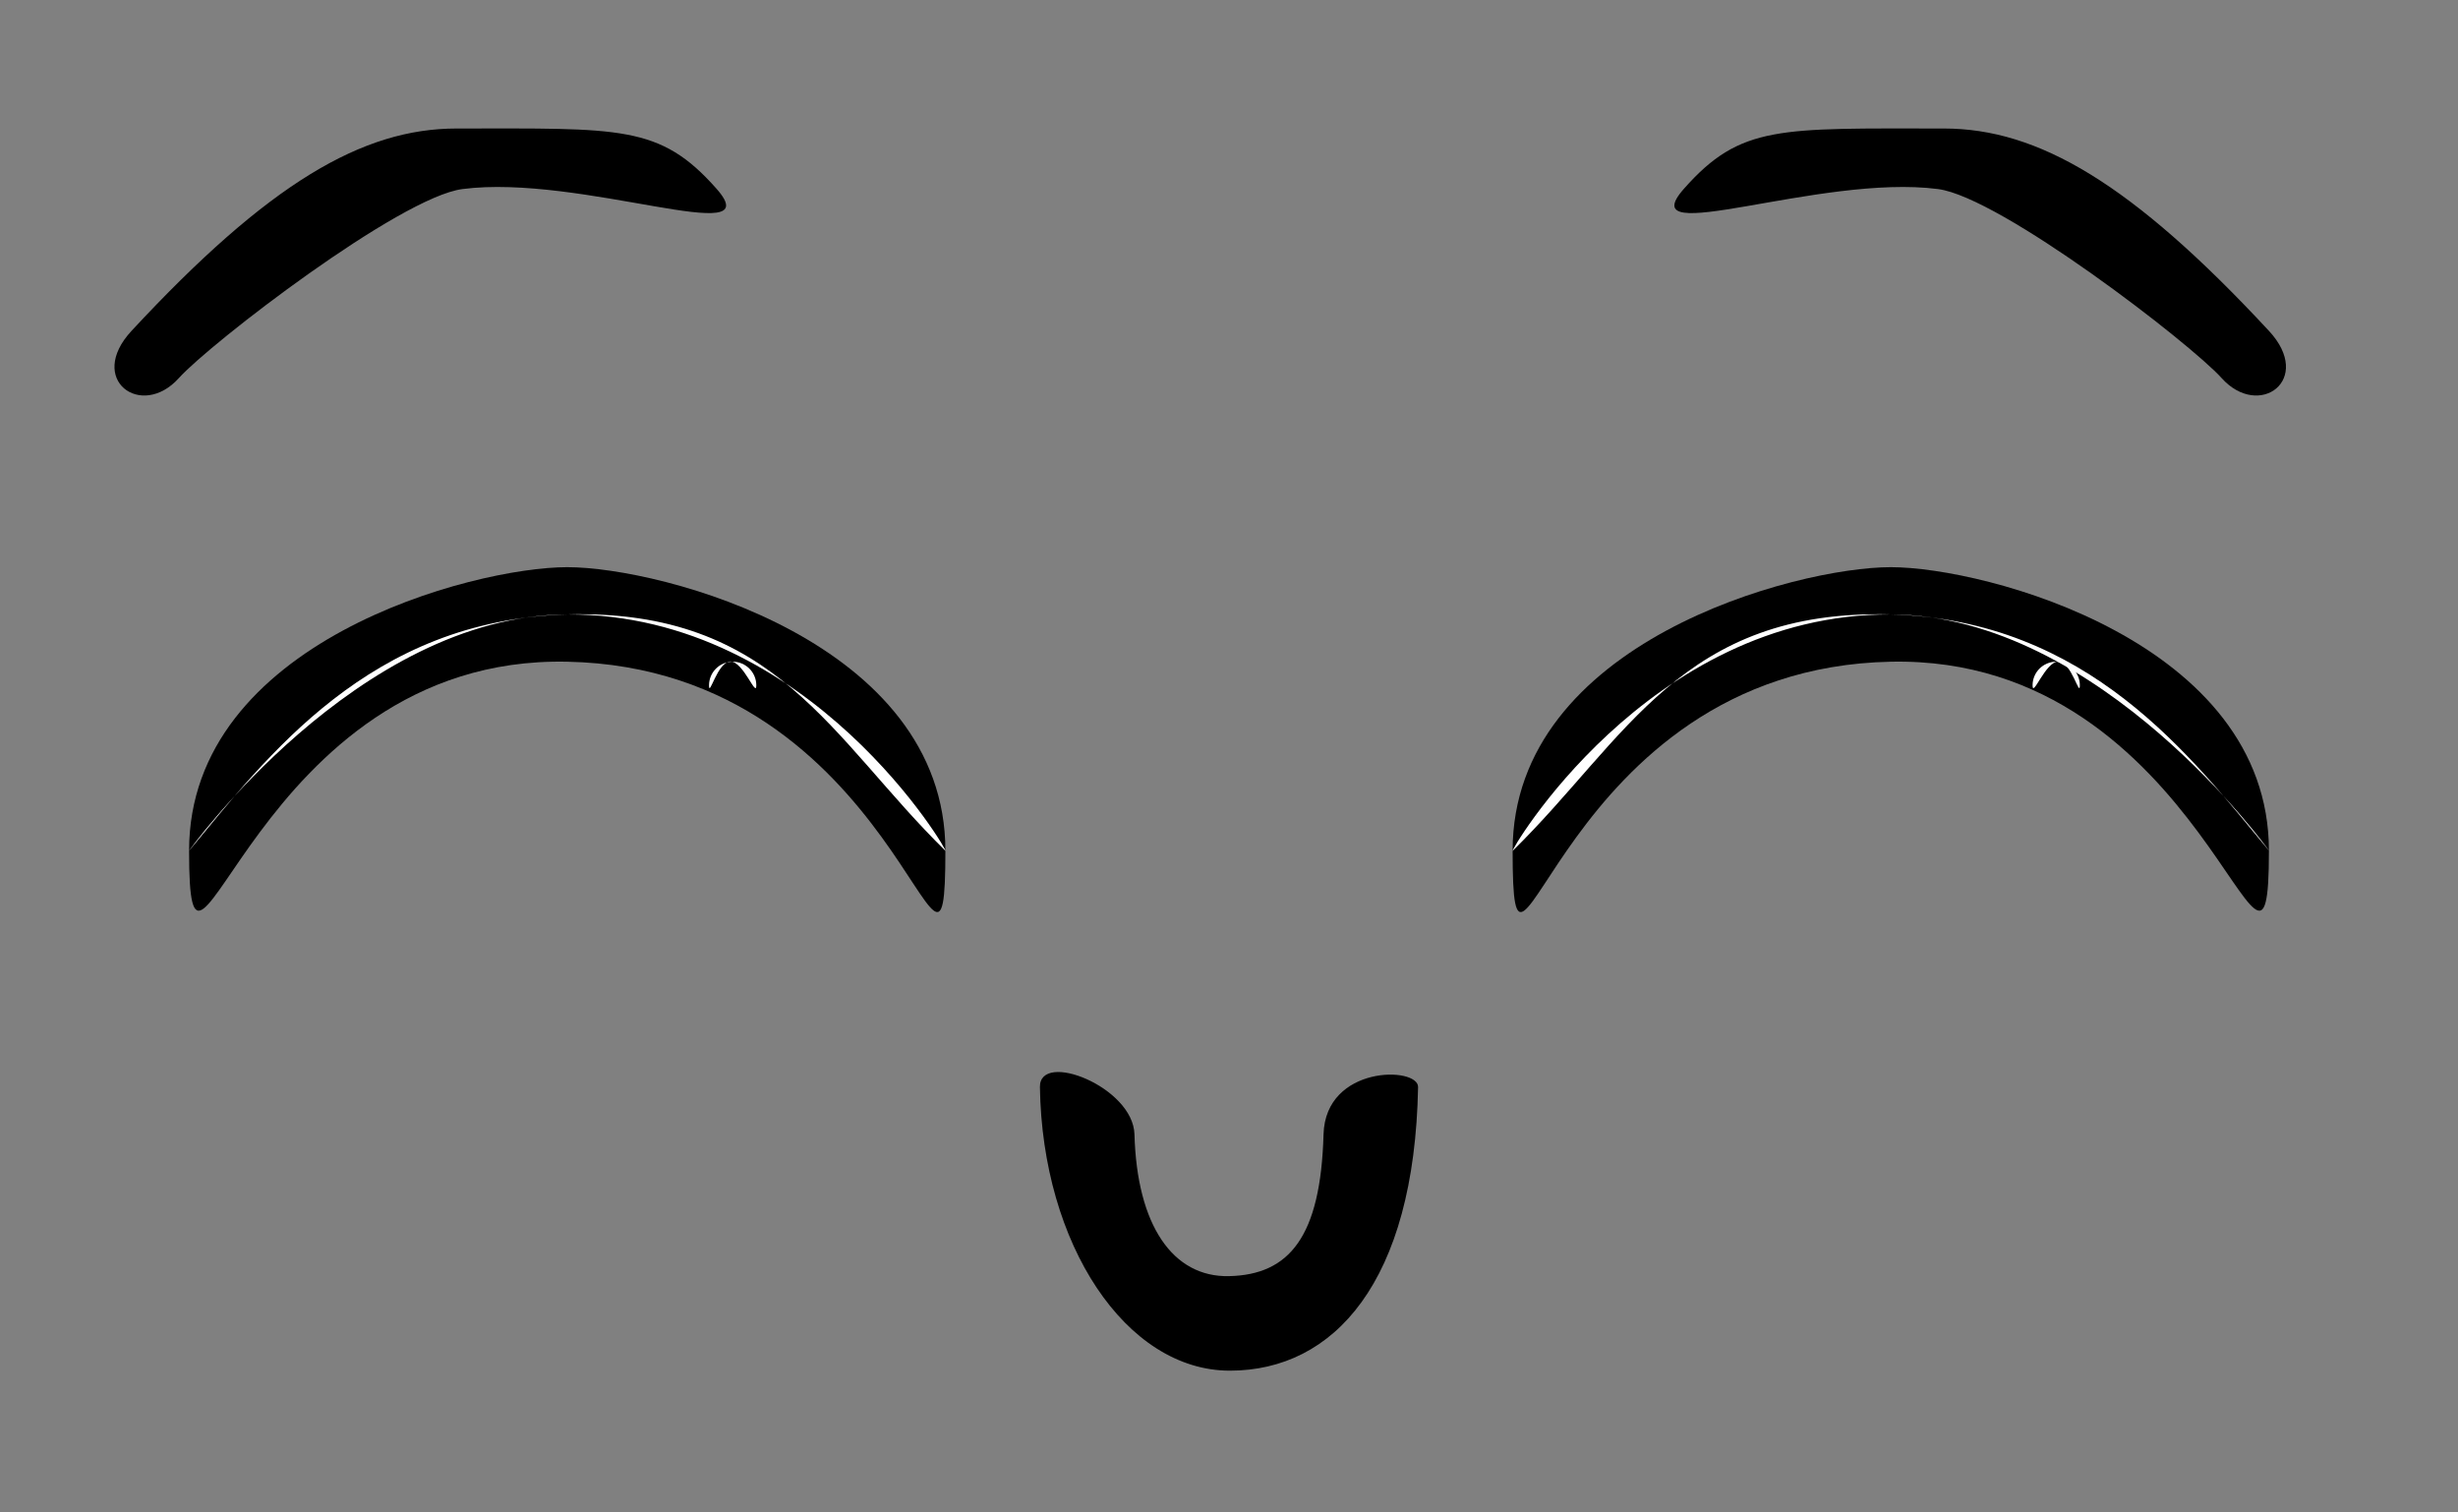 <?xml version="1.0" encoding="UTF-8"?>
<!-- Generated by Pixelmator Pro 3.6.6 -->
<svg width="52" height="32" viewBox="0 0 52 32" xmlns="http://www.w3.org/2000/svg">
    <rect x="0" y="0" width="52" height="32" fill="#808080" stroke="none"/>
    <g id="LeftEye">
        <path id="LeftEyeOutline" fill="#000000" fill-rule="evenodd" stroke="none" d="M 20 18 C 20 13.582 14 12 12 12 C 10 12 4 13.582 4 18 C 4 22.418 5.329 13.862 12 14 C 19.071 14.146 20 22.418 20 18 Z"/>
        <path id="LeftEyeWhite" fill="#ffffff" fill-rule="evenodd" stroke="none" d="M 20 18 C 17.586 15.631 16.419 12.878 12 13 C 7.822 13.116 5.65 16.007 4 18 C 3.962 18.046 7.558 13.017 12 13 C 17.169 12.98 20.121 18.119 20 18 Z"/>
        <path id="LeftEyeReflection" fill="#ffffff" fill-rule="evenodd" stroke="none" d="M 16 14.5 C 16 14.224 15.776 14 15.5 14 C 15.224 14 15 14.224 15 14.5 C 15 14.776 15.177 13.996 15.453 13.996 C 15.729 13.996 16 14.776 16 14.5 Z"/>
    </g>
    <g id="RightEye">
        <path id="RightEyeOutline" fill="#000000" fill-rule="evenodd" stroke="none" d="M 32 18 C 32 13.582 38 12 40 12 C 42 12 48 13.582 48 18 C 48 22.418 46.671 13.862 40 14 C 32.929 14.146 32 22.418 32 18 Z"/>
        <path id="RightEyeWhite" fill="#ffffff" fill-rule="evenodd" stroke="none" d="M 32.003 18 C 34.417 15.631 35.584 12.878 40.003 13 C 44.181 13.116 46.353 16.007 48.003 18 C 48.042 18.046 44.445 13.017 40.003 13 C 34.835 12.98 31.882 18.119 32.003 18 Z"/>
        <path id="RightEyeReflection" fill="#ffffff" fill-rule="evenodd" stroke="none" d="M 43 14.5 C 43 14.224 43.224 14 43.5 14 C 43.776 14 44 14.224 44 14.5 C 44 14.776 43.823 13.996 43.547 13.996 C 43.271 13.996 43 14.776 43 14.5 Z"/>
    </g>
    <path id="RightEyebrow" fill="#000000" fill-rule="evenodd" stroke="none" d="M 48 7 C 45.102 3.879 43.118 2.719 41.125 2.719 C 37.653 2.719 36.825 2.635 35.625 3.993 C 34.471 5.298 38.498 3.675 41 4 C 42.323 4.172 46.339 7.265 47 8 C 47.793 8.882 48.958 8.032 48 7 Z"/>
    <path id="LeftEyebrow" fill="#000000" fill-rule="evenodd" stroke="none" d="M 2.783 7 C 5.68 3.879 7.664 2.719 9.658 2.719 C 13.129 2.719 13.957 2.635 15.158 3.993 C 16.311 5.298 12.285 3.675 9.783 4 C 8.459 4.172 4.444 7.265 3.783 8 C 2.99 8.882 1.824 8.032 2.783 7 Z"/>
    <path id="Mouth" fill="#000000" fill-rule="evenodd" stroke="none" d="M 30 23 C 30.008 22.563 28.041 22.53 28 24 C 27.94 26.169 27.277 26.972 26 27 C 24.814 27.026 24.052 25.931 24 24 C 23.973 22.996 21.989 22.219 22 23 C 22.049 26.328 23.819 29 26.018 29 C 28.217 29 29.924 27.128 30 23 Z"/>
</svg>
